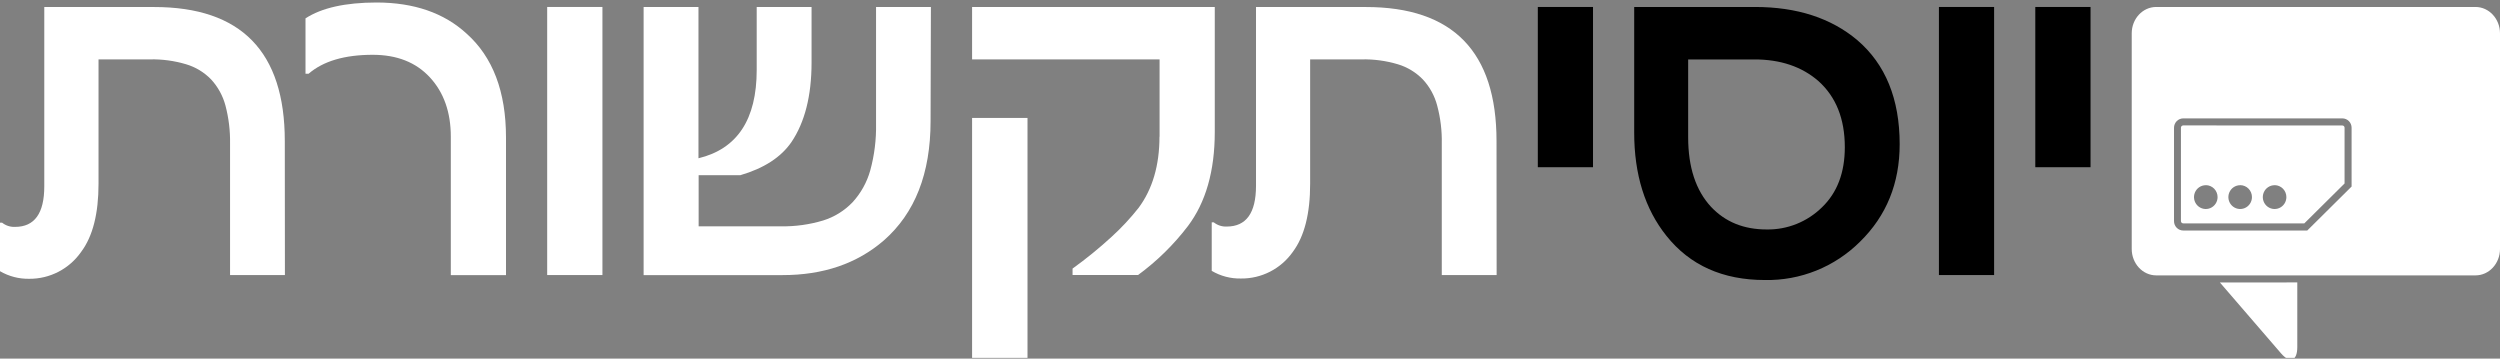 <svg width="990" height="142" viewBox="0 0 990 142" fill="none" xmlns="http://www.w3.org/2000/svg">
<rect x="0" y="0" width="990" height="142" fill="#808080" stroke="none"/>
<g clip-path="url(#clip0_202_5741)">
<path d="M406.89 46.702H384.948V142.418H406.89V46.702Z" fill="white"/>
<path d="M11.596 110.402C15.624 110.431 19.598 109.473 23.179 107.612C26.76 105.751 29.841 103.041 32.157 99.715C36.739 93.586 39.026 84.588 39.019 72.722V23.514H59.383C64.24 23.408 69.084 24.065 73.741 25.461C77.481 26.58 80.876 28.644 83.605 31.457C86.306 34.389 88.256 37.944 89.282 41.812C90.577 46.725 91.189 51.796 91.102 56.88V108.92H112.825L112.781 55.862C112.781 20.46 95.515 2.767 60.983 2.782H17.536V73.784C17.536 84.493 13.678 89.847 5.962 89.847C4.1 89.934 2.27 89.337 0.811 88.165H-9.15527e-05V107.393C3.522 109.443 7.531 110.483 11.596 110.402Z" fill="white"/>
<path d="M147.591 21.7C157.193 21.7 164.748 24.687 170.257 30.661C175.767 36.635 178.521 44.46 178.521 54.137V108.942H200.376V54.468C200.376 36.303 195.166 22.578 184.747 13.292C175.825 5.106 163.944 1.005 149.104 0.99C136.741 1.012 127.366 3.107 120.98 7.274V29.201H122.207C127.994 24.2 136.456 21.7 147.591 21.7Z" fill="white"/>
<path d="M238.562 2.76H216.685V108.92H238.562V2.76Z" fill="white"/>
<path d="M349.984 95.224C362.326 84.427 368.5 68.688 368.507 48.008L368.639 2.782H346.915V48.959C347.041 55.219 346.266 61.465 344.614 67.501C343.3 72.195 340.904 76.509 337.621 80.09C334.389 83.463 330.361 85.953 325.915 87.325C320.525 88.94 314.922 89.716 309.3 89.626H276.66V69.381H293.166C302.504 66.66 309.248 62.294 313.399 56.283C318.704 48.428 321.363 37.955 321.378 24.864V2.782H299.655V27.696C299.655 47.3 291.968 58.96 276.594 62.677V2.76H254.871V108.942H309.804C325.981 108.964 339.375 104.392 349.984 95.224Z" fill="white"/>
<path d="M459.149 54.114C459.149 65.509 456.387 74.868 450.907 82.281C447.665 86.389 444.094 90.223 440.231 93.742C435.319 98.254 430.144 102.466 424.733 106.354V108.898H450.666C458.118 103.447 464.755 96.942 470.372 89.582C477.496 80.157 481.055 67.714 481.048 52.256V2.76H384.948V23.514H459.193V54.114H459.149Z" fill="white"/>
<path d="M491.416 110.291C495.435 110.339 499.406 109.401 502.987 107.559C506.568 105.717 509.653 103.025 511.977 99.715C516.537 93.586 518.839 84.581 518.817 72.722V23.514H539.203C544.067 23.407 548.918 24.064 553.583 25.461C557.32 26.585 560.714 28.648 563.447 31.457C566.164 34.377 568.116 37.937 569.124 41.812C570.44 46.721 571.053 51.795 570.944 56.88V108.92H592.667L592.623 55.862C592.623 20.46 575.357 2.767 540.825 2.782H497.378V73.651C497.356 84.36 493.491 89.714 485.782 89.714C483.92 89.801 482.09 89.204 480.631 88.033H479.842V107.26C483.349 109.329 487.355 110.378 491.416 110.291Z" fill="white"/>
<path d="M630.831 66.217H608.976V2.76H630.831V66.217Z" fill="black"/>
<path d="M752.271 57.079C752.271 72.59 747.04 85.467 736.576 95.711C731.619 100.649 725.734 104.536 719.266 107.142C712.799 109.749 705.879 111.023 698.916 110.889C682.213 110.889 669.214 105.063 659.92 93.41C651.393 82.767 647.133 69.108 647.14 52.433V2.76H694.971C711.572 2.76 725.075 7.134 735.48 15.881C746.66 25.439 752.257 39.172 752.271 57.079ZM730.548 58.296C730.548 47.056 727.055 38.316 720.07 32.077C713.494 26.369 705.032 23.522 694.686 23.536H668.513V54.358C668.513 66.217 671.538 75.407 677.588 81.927C683.221 87.901 690.565 90.88 699.618 90.865C703.652 90.934 707.659 90.197 711.41 88.697C715.16 87.198 718.58 84.964 721.473 82.126C727.523 76.329 730.548 68.386 730.548 58.296Z" fill="black"/>
<path d="M789.668 108.92H767.813V2.76H789.668V108.92Z" fill="black"/>
<path d="M827.853 66.217H805.977V2.76H827.853V66.217Z" fill="black"/>
<path d="M980.289 2.76H853.873C848.502 2.76 844.162 7.429 844.162 13.204V98.587C844.162 104.362 848.502 109.053 853.873 109.053H980.289C985.66 109.053 990 104.384 990 98.587V13.226C990 7.429 985.638 2.76 980.289 2.76ZM931.231 73.873L913.672 91.286H864.57C864.088 91.286 863.61 91.19 863.164 91.003C862.718 90.816 862.314 90.542 861.973 90.197C861.633 89.851 861.364 89.441 861.181 88.99C860.999 88.539 860.906 88.056 860.909 87.569V50.596C860.908 50.11 861.002 49.627 861.185 49.177C861.368 48.727 861.637 48.318 861.977 47.973C862.317 47.627 862.721 47.353 863.166 47.166C863.611 46.978 864.088 46.881 864.57 46.879H927.57C928.053 46.879 928.531 46.975 928.976 47.162C929.422 47.349 929.827 47.623 930.167 47.969C930.507 48.314 930.776 48.724 930.959 49.175C931.142 49.626 931.234 50.109 931.231 50.596V73.873ZM927.548 49.689L864.548 49.667C864.31 49.668 864.082 49.764 863.914 49.934C863.746 50.104 863.651 50.334 863.65 50.574V87.547C863.648 87.666 863.671 87.785 863.716 87.895C863.76 88.006 863.826 88.106 863.91 88.191C863.994 88.275 864.093 88.342 864.203 88.387C864.313 88.432 864.43 88.455 864.548 88.454H912.511L928.447 72.656V50.574C928.447 50.456 928.423 50.339 928.378 50.23C928.333 50.121 928.266 50.023 928.182 49.941C928.099 49.858 927.999 49.793 927.89 49.75C927.781 49.707 927.665 49.686 927.548 49.689ZM878.161 78.055C878.161 78.987 877.887 79.898 877.374 80.673C876.861 81.448 876.132 82.052 875.279 82.409C874.425 82.765 873.487 82.859 872.581 82.677C871.675 82.495 870.843 82.046 870.19 81.387C869.537 80.728 869.093 79.888 868.912 78.974C868.732 78.06 868.825 77.112 869.178 76.251C869.532 75.39 870.13 74.654 870.898 74.136C871.666 73.618 872.568 73.342 873.492 73.342H873.514V73.32H873.536C874.769 73.335 875.947 73.841 876.813 74.727C877.679 75.614 878.163 76.809 878.161 78.055ZM891.774 78.055C891.774 78.987 891.5 79.898 890.987 80.673C890.474 81.448 889.745 82.052 888.891 82.409C888.038 82.765 887.099 82.859 886.194 82.677C885.288 82.495 884.456 82.046 883.803 81.387C883.15 80.728 882.705 79.888 882.525 78.974C882.345 78.06 882.438 77.112 882.791 76.251C883.144 75.39 883.743 74.654 884.511 74.136C885.278 73.618 886.181 73.342 887.105 73.342H887.126V73.32H887.148C888.383 73.331 889.563 73.836 890.429 74.723C891.296 75.611 891.779 76.808 891.774 78.055ZM905.408 78.055C905.408 78.987 905.134 79.898 904.621 80.673C904.108 81.448 903.379 82.052 902.526 82.409C901.673 82.765 900.734 82.859 899.828 82.677C898.923 82.495 898.091 82.046 897.438 81.387C896.785 80.728 896.34 79.888 896.16 78.974C895.98 78.06 896.072 77.112 896.426 76.251C896.779 75.39 897.377 74.654 898.145 74.136C898.913 73.618 899.816 73.342 900.739 73.342H900.761V73.32H900.783C902.016 73.335 903.194 73.841 904.06 74.727C904.926 75.614 905.411 76.809 905.408 78.055ZM909.727 111.841V137.485C909.727 142.95 906.833 144.012 903.304 139.941L879.082 111.863L909.727 111.841Z" fill="white"/>
</g>
<defs>
<clipPath id="clip0_202_5741">
<rect width="990" height="141.429" fill="white" transform="translate(-0 0.286)"/>
</clipPath>
</defs>
</svg>
